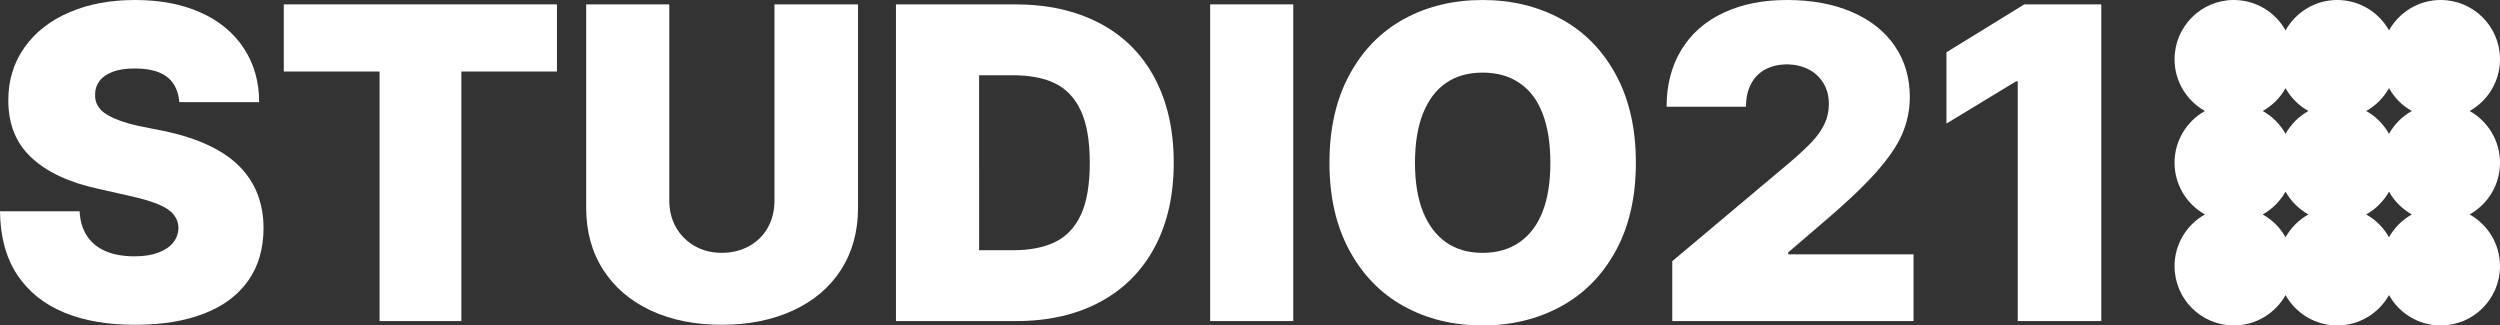 <?xml version="1.0" encoding="UTF-8"?><svg id="Layer_1" xmlns="http://www.w3.org/2000/svg" viewBox="0 0 1229.1 160"><rect x="0" y="0" width="1229.1" height="160" fill="#333333" stroke="none"/><defs><style>.cls-1{fill:#fff;}</style></defs><path class="cls-1" d="M81.18,64.52l-13.01-2.58c-7.53-1.72-13.03-3.78-16.51-6.18-3.48-2.4-5.11-5.57-4.89-9.52,0-2.44.73-4.61,2.2-6.51,1.47-1.9,3.64-3.39,6.51-4.46,2.87-1.08,6.49-1.61,10.86-1.61,4.66,0,8.57.63,11.72,1.88,3.15,1.25,5.55,3.14,7.2,5.65,1.65,2.51,2.62,5.52,2.9,9.03h39.25c0-9.96-2.49-18.76-7.47-26.4-4.98-7.63-12.06-13.51-21.24-17.63C89.53,2.06,78.78,0,66.45,0s-22.99,2.03-32.42,6.08c-9.43,4.05-16.77,9.82-22.04,17.31-5.27,7.49-7.9,16.07-7.9,25.75-.07,11.76,3.71,21.2,11.34,28.33,7.63,7.13,18.55,12.24,32.74,15.32l15.7,3.55c5.81,1.29,10.45,2.65,13.92,4.09,3.48,1.43,5.98,3.1,7.53,5,1.54,1.9,2.35,4.1,2.42,6.61-.07,2.72-.93,5.13-2.58,7.2-1.65,2.08-4.09,3.73-7.31,4.95-3.23,1.22-7.13,1.83-11.72,1.83-5.52,0-10.25-.84-14.19-2.53-3.94-1.68-7.01-4.19-9.19-7.53-2.19-3.33-3.39-7.37-3.6-12.1H0c.14,12.47,2.94,22.85,8.39,31.13,5.45,8.28,13.12,14.48,23.01,18.6,9.89,4.12,21.65,6.15,35.27,6.08,13.05,0,24.3-1.85,33.76-5.54,9.46-3.69,16.68-9.1,21.67-16.24,4.98-7.13,7.47-15.75,7.47-25.86-.07-12.26-4.03-22.35-11.88-30.27-7.85-7.92-20.02-13.67-36.51-17.26Z"/><polygon class="cls-1" points="139.52 35.16 186.62 35.16 186.62 157.85 226.83 157.85 226.83 35.16 273.82 35.16 273.82 2.15 139.52 2.15 139.52 35.16"/><path class="cls-1" d="M380.76,98.6c0,4.95-1.08,9.35-3.23,13.23-2.15,3.87-5.22,6.92-9.19,9.14-3.98,2.22-8.48,3.33-13.49,3.33s-9.37-1.11-13.28-3.33c-3.91-2.22-6.97-5.27-9.19-9.14-2.22-3.87-3.33-8.28-3.33-13.23V2.15h-40.86v100c0,11.61,2.78,21.76,8.33,30.43,5.55,8.67,13.35,15.36,23.39,20.05,10.04,4.7,21.68,7.04,34.95,7.04s24.87-2.35,35.05-7.04c10.18-4.69,18.05-11.38,23.6-20.05,5.56-8.67,8.33-18.82,8.33-30.43V2.15h-41.08v96.45Z"/><path class="cls-1" d="M540.6,11.4c-11.76-6.16-25.59-9.25-41.51-9.25h-58.6v155.7h59.14c15.77,0,29.48-3.12,41.13-9.36,11.65-6.24,20.61-15.2,26.88-26.88,6.27-11.68,9.41-25.55,9.41-41.61s-3.14-29.96-9.41-41.72c-6.27-11.76-15.29-20.72-27.04-26.88ZM531.46,105.48c-2.87,6.24-7.06,10.72-12.58,13.44-5.52,2.73-12.44,4.09-20.75,4.09h-16.77V36.99h15.81c8.67-.07,15.81,1.24,21.4,3.93,5.59,2.69,9.86,7.19,12.8,13.49,2.94,6.31,4.41,14.84,4.41,25.59s-1.44,19.25-4.3,25.48Z"/><rect class="cls-1" x="594.96" y="2.15" width="40.86" height="155.7"/><path class="cls-1" d="M767.43,9.3c-11.43-6.2-24.28-9.3-38.55-9.3s-27.19,3.1-38.55,9.3c-11.36,6.2-20.32,15.34-26.88,27.42-6.56,12.08-9.84,26.51-9.84,43.28s3.28,31.09,9.84,43.17c6.56,12.08,15.52,21.24,26.88,27.47,11.36,6.24,24.21,9.35,38.55,9.35s27.11-3.12,38.55-9.35c11.43-6.24,20.43-15.38,26.99-27.42,6.56-12.04,9.84-26.45,9.84-43.23s-3.28-31.2-9.84-43.28c-6.56-12.08-15.56-21.22-26.99-27.42ZM758.4,104.09c-2.54,6.52-6.33,11.52-11.34,15-5.02,3.48-11.07,5.22-18.17,5.22s-13.1-1.74-18.01-5.22c-4.91-3.48-8.67-8.48-11.29-15-2.62-6.52-3.93-14.55-3.93-24.09s1.31-17.6,3.93-24.19c2.62-6.59,6.38-11.6,11.29-15,4.91-3.4,10.91-5.11,18.01-5.11s13.15,1.7,18.17,5.11c5.02,3.41,8.8,8.41,11.34,15,2.54,6.6,3.82,14.66,3.82,24.19s-1.27,17.56-3.82,24.09Z"/><path class="cls-1" d="M879.15,124.09l15.81-13.55c11.54-9.75,20.52-18.19,26.94-25.32,6.41-7.13,10.86-13.6,13.33-19.41,2.47-5.81,3.71-11.83,3.71-18.07,0-9.53-2.46-17.9-7.37-25.11-4.91-7.2-11.94-12.78-21.08-16.72-9.14-3.94-19.77-5.91-31.88-5.91s-22.33,2.1-31.29,6.29c-8.96,4.19-15.86,10.27-20.7,18.23-4.84,7.96-7.26,17.28-7.26,27.96h39.03c0-4.37.84-8.14,2.53-11.29,1.68-3.15,4.03-5.52,7.04-7.1,3.01-1.58,6.52-2.4,10.54-2.47,4.01.07,7.56.9,10.65,2.47,3.08,1.58,5.52,3.84,7.31,6.77,1.79,2.94,2.69,6.38,2.69,10.32,0,3.51-.74,6.79-2.2,9.84-1.47,3.05-3.55,5.99-6.24,8.82-2.69,2.83-6.26,6.15-10.7,9.95l-57.85,48.6v29.46h118.6v-32.8h-61.61v-.97Z"/><polygon class="cls-1" points="995.23 2.15 956.95 25.7 956.95 60.75 991.14 40 992 40 992 157.85 1033.08 157.85 1033.08 2.15 995.23 2.15"/><path class="cls-1" d="M1229.1,80c0-10.93-6.03-20.44-14.93-25.43,8.9-4.99,14.93-14.5,14.93-25.43,0-16.09-13.05-29.14-29.14-29.14-10.93,0-20.44,6.03-25.43,14.93-4.99-8.9-14.5-14.93-25.43-14.93s-20.44,6.03-25.43,14.93c-4.99-8.9-14.5-14.93-25.43-14.93-16.09,0-29.14,13.05-29.14,29.14,0,10.93,6.03,20.44,14.93,25.43-8.9,4.99-14.93,14.5-14.93,25.43s6.03,20.44,14.93,25.43c-8.9,4.99-14.93,14.5-14.93,25.43,0,16.09,13.05,29.14,29.14,29.14,10.93,0,20.44-6.03,25.43-14.93,4.99,8.9,14.5,14.93,25.43,14.93s20.44-6.03,25.43-14.93c4.99,8.9,14.5,14.93,25.43,14.93,16.09,0,29.14-13.05,29.14-29.14,0-10.93-6.03-20.44-14.93-25.43,8.9-4.99,14.93-14.5,14.93-25.43ZM1174.53,43.35c2.63,4.7,6.52,8.59,11.22,11.22-4.7,2.63-8.59,6.52-11.22,11.22-2.63-4.7-6.52-8.59-11.22-11.22,4.7-2.63,8.59-6.52,11.22-11.22ZM1123.67,43.35c2.63,4.7,6.52,8.59,11.22,11.22-4.7,2.63-8.59,6.52-11.22,11.22-2.63-4.7-6.52-8.59-11.22-11.22,4.7-2.63,8.59-6.52,11.22-11.22ZM1123.67,116.65c-2.63-4.7-6.52-8.59-11.22-11.22,4.7-2.63,8.59-6.52,11.22-11.22,2.63,4.7,6.52,8.59,11.22,11.22-4.7,2.63-8.59,6.52-11.22,11.22ZM1174.53,116.65c-2.63-4.7-6.52-8.59-11.22-11.22,4.7-2.63,8.59-6.52,11.22-11.22,2.63,4.7,6.52,8.59,11.22,11.22-4.7,2.63-8.59,6.52-11.22,11.22Z"/></svg>